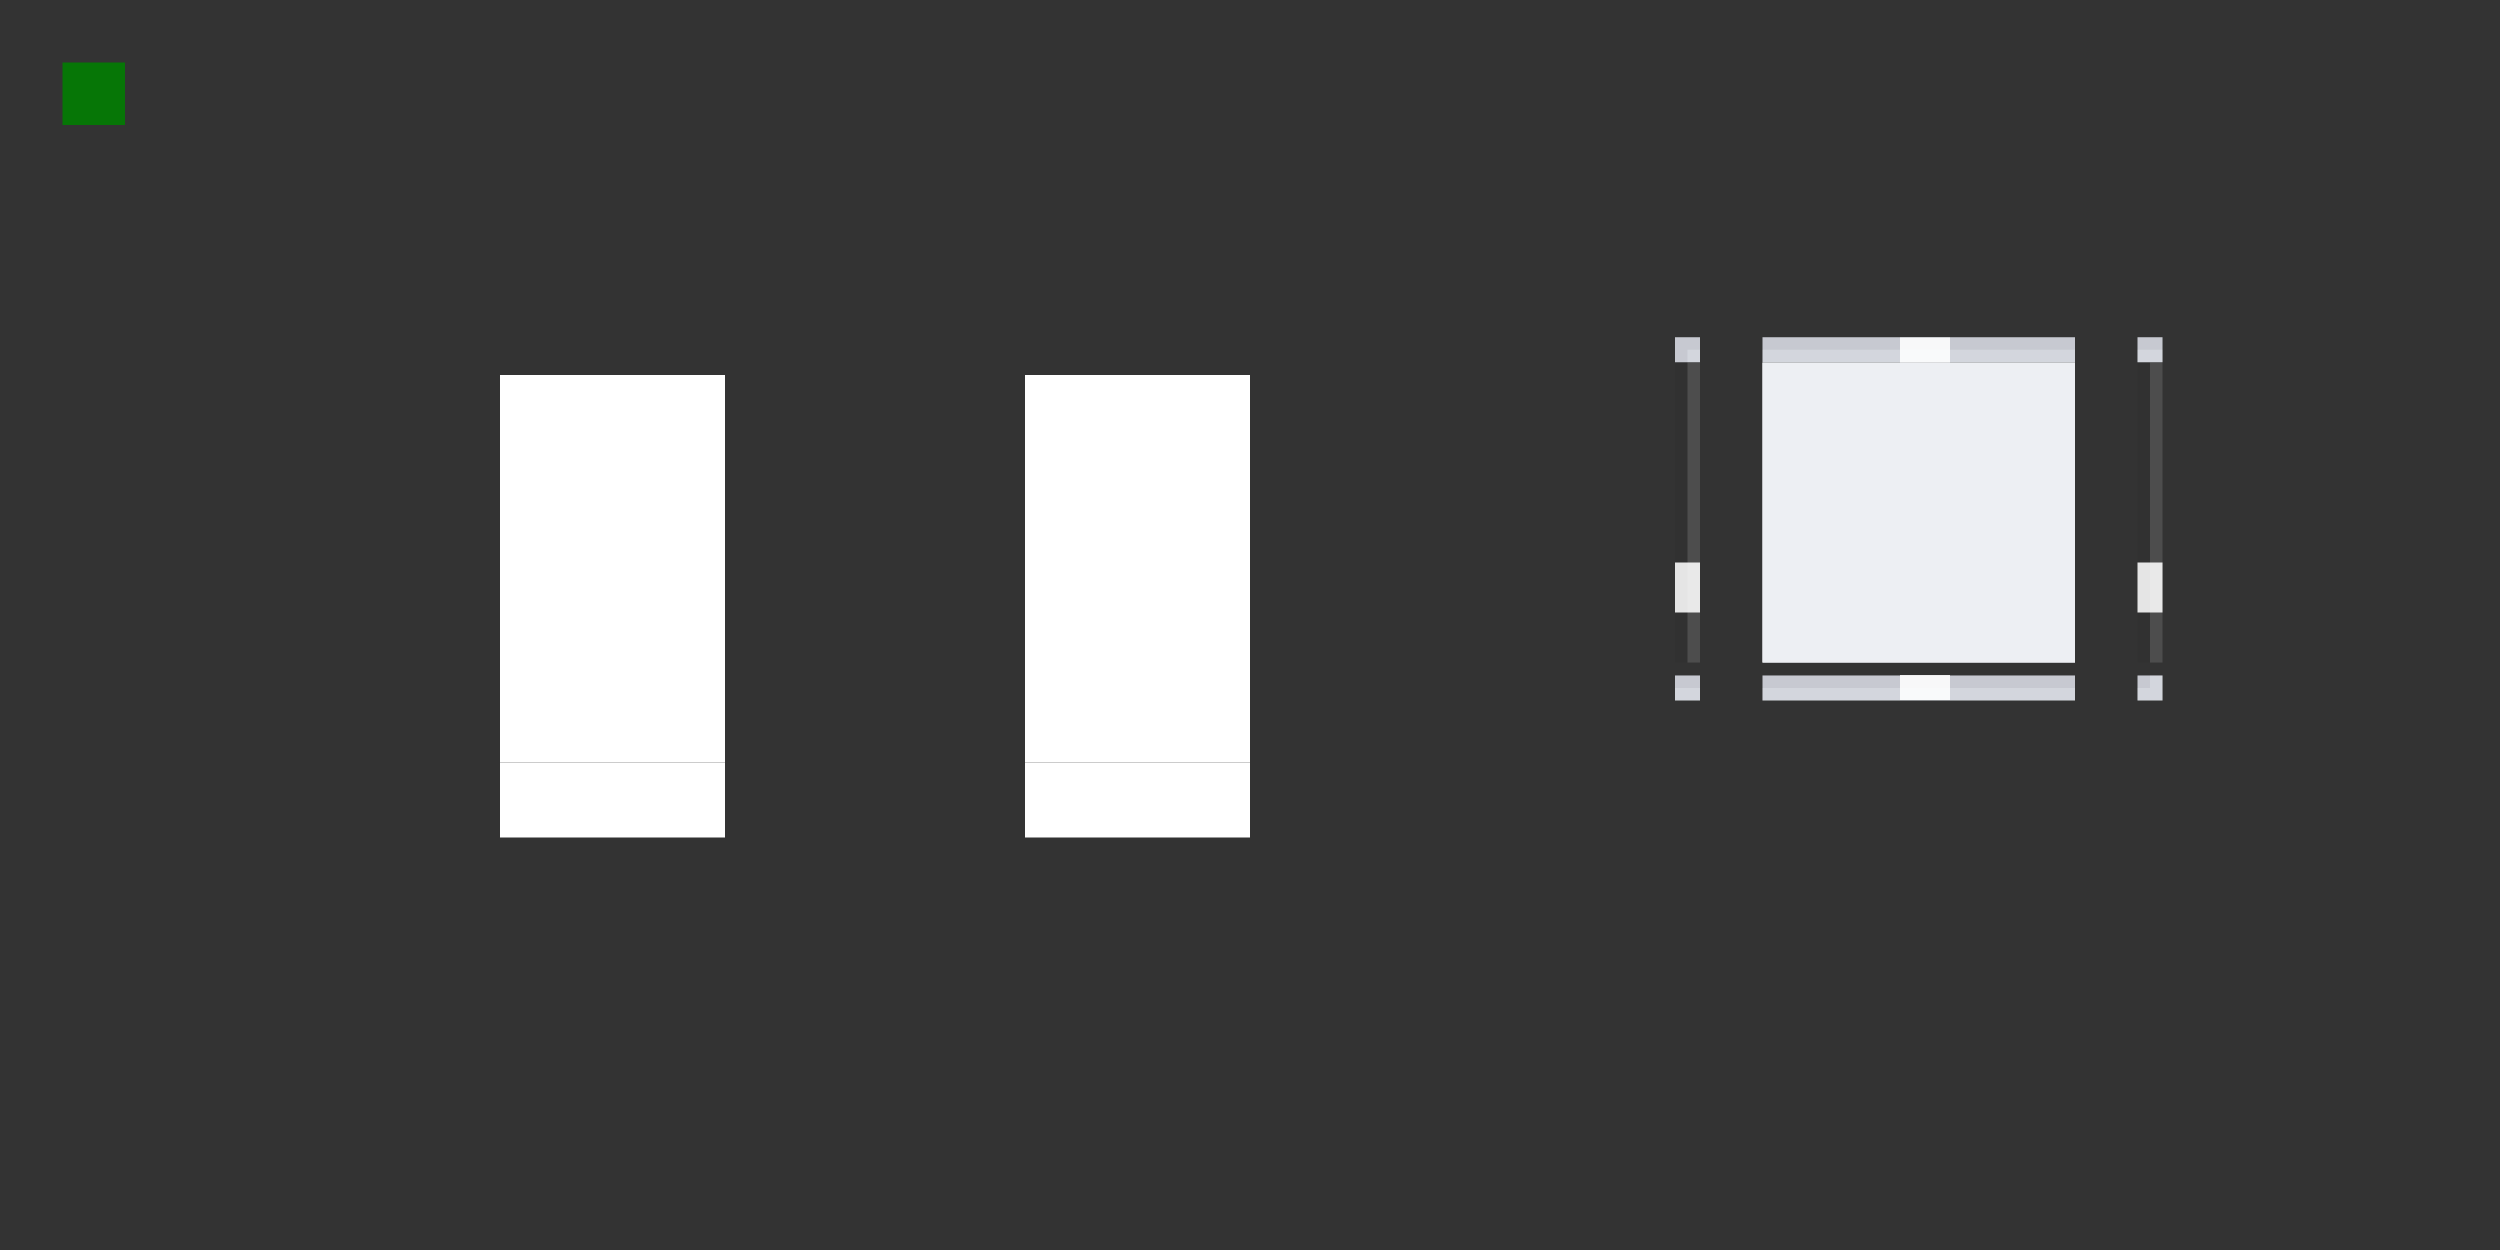 <?xml version="1.0" encoding="UTF-8" standalone="no"?>
<!-- Created with Inkscape (http://www.inkscape.org/) -->

<svg
   xmlns:dc="http://purl.org/dc/elements/1.1/"
   xmlns:cc="http://creativecommons.org/ns#"
   xmlns:rdf="http://www.w3.org/1999/02/22-rdf-syntax-ns#"
   xmlns:svg="http://www.w3.org/2000/svg"
   xmlns="http://www.w3.org/2000/svg"
   xmlns:xlink="http://www.w3.org/1999/xlink"
   xmlns:sodipodi="http://sodipodi.sourceforge.net/DTD/sodipodi-0.dtd"
   xmlns:inkscape="http://www.inkscape.org/namespaces/inkscape"
   width="200"
   height="100"
   id="svg2"
   version="1.1"
   inkscape:version="0.92.2 5c3e80d, 2017-08-06"
   sodipodi:docname="panel-background.svg"
   inkscape:export-filename="/home/anton/Teman/mockups/gree-hey.png"
   inkscape:export-xdpi="90"
   inkscape:export-ydpi="90">
  <rect width="100%" height="100%" fill="#333333" stroke="none"/>
  <sodipodi:namedview
     id="base"
     pagecolor="#cbced6"
     bordercolor="#666666"
     borderopacity="1.0"
     inkscape:pageopacity="0.94117647"
     inkscape:pageshadow="2"
     inkscape:zoom="5.656854"
     inkscape:cx="159.46797"
     inkscape:cy="61.596089"
     inkscape:document-units="px"
     inkscape:current-layer="layer1"
     showgrid="true"
     inkscape:window-width="1366"
     inkscape:window-height="730"
     inkscape:window-x="0"
     inkscape:window-y="0"
     inkscape:window-maximized="1"
     inkscape:snap-bbox="true"
     inkscape:bbox-paths="true"
     inkscape:bbox-nodes="true"
     inkscape:snap-bbox-edge-midpoints="true"
     inkscape:snap-bbox-midpoints="true"
     inkscape:object-paths="true"
     inkscape:snap-intersection-paths="true"
     inkscape:object-nodes="true"
     inkscape:snap-smooth-nodes="true"
     inkscape:snap-midpoints="true"
     inkscape:snap-object-midpoints="true"
     inkscape:snap-center="true">
    <inkscape:grid
       snapvisiblegridlinesonly="true"
       enabled="true"
       visible="true"
       empspacing="5"
       id="grid2816"
       type="xygrid" />
  </sodipodi:namedview>
  <defs
     id="defs4">
    <linearGradient
       id="linearGradient4035">
      <stop
         id="stop4037"
         offset="0"
         style="stop-color:#000000;stop-opacity:0" />
      <stop
         style="stop-color:#000000;stop-opacity:0"
         offset="0.4"
         id="stop4039" />
      <stop
         style="stop-color:#000000;stop-opacity:0"
         offset="0.751"
         id="stop4041" />
      <stop
         id="stop4043"
         offset="1"
         style="stop-color:#000000;stop-opacity:0;" />
    </linearGradient>
    <radialGradient
       r="1"
       fy="135.542"
       fx="39.447"
       cy="135.542"
       cx="39.447"
       gradientTransform="matrix(40.613,-4.1629785e-6,-1.6684653e-4,-20.997,-1576.41,3921.99)"
       gradientUnits="userSpaceOnUse"
       id="radialGradient4071"
       xlink:href="#TopLight"
       inkscape:collect="always" />
    <linearGradient
       id="TopLight">
      <stop
         style="stop-color:#ffffff;stop-opacity:1;"
         offset="0"
         id="stop3697" />
      <stop
         style="stop-color:#d4d4d4;stop-opacity:0.471;"
         offset="1"
         id="stop3699" />
    </linearGradient>
    <radialGradient
       r="29"
       fy="59.106"
       fx="76.121"
       cy="59.106"
       cx="76.121"
       gradientTransform="matrix(-3.6681971e-7,0.724,-1.401,-1.6291557e-7,108.421,1020.837)"
       gradientUnits="userSpaceOnUse"
       id="radialGradient4089"
       xlink:href="#TopLight"
       inkscape:collect="always" />
    <linearGradient
       inkscape:collect="always"
       xlink:href="#linearGradient4035"
       id="linearGradient4499"
       gradientUnits="userSpaceOnUse"
       gradientTransform="translate(0,952.362)"
       x1="11"
       y1="122"
       x2="11"
       y2="107" />
    <linearGradient
       inkscape:collect="always"
       xlink:href="#linearGradient4035"
       id="linearGradient4045"
       x1="74.125"
       y1="1064.362"
       x2="90.125"
       y2="1064.362"
       gradientUnits="userSpaceOnUse" />
    <linearGradient
       inkscape:collect="always"
       xlink:href="#linearGradient4035"
       id="linearGradient4047"
       x1="11"
       y1="1067.362"
       x2="15"
       y2="1067.362"
       gradientUnits="userSpaceOnUse" />
    <linearGradient
       inkscape:collect="always"
       xlink:href="#linearGradient4035"
       id="linearGradient4049"
       x1="74.125"
       y1="1064.362"
       x2="90.125"
       y2="1064.362"
       gradientUnits="userSpaceOnUse" />
    <linearGradient
       inkscape:collect="always"
       xlink:href="#linearGradient4035"
       id="linearGradient4051"
       x1="11"
       y1="1067.362"
       x2="15"
       y2="1067.362"
       gradientUnits="userSpaceOnUse" />
    <linearGradient
       inkscape:collect="always"
       xlink:href="#linearGradient4035"
       id="linearGradient4053"
       x1="74.125"
       y1="1064.362"
       x2="90.125"
       y2="1064.362"
       gradientUnits="userSpaceOnUse" />
    <linearGradient
       inkscape:collect="always"
       xlink:href="#linearGradient4035"
       id="linearGradient4055"
       x1="11"
       y1="1067.362"
       x2="15"
       y2="1067.362"
       gradientUnits="userSpaceOnUse" />
    <linearGradient
       inkscape:collect="always"
       xlink:href="#linearGradient4035"
       id="linearGradient4057"
       x1="74.125"
       y1="1064.362"
       x2="90.125"
       y2="1064.362"
       gradientUnits="userSpaceOnUse" />
  </defs>
  <g
     transform="translate(0,-952.362)"
     id="layer1"
     inkscape:groupmode="layer"
     inkscape:label="Layer 1">
    <g
       id="shadow-topright"
       transform="translate(-33.125,3)"
       style="fill:url(#linearGradient4049)">
      <path
         sodipodi:nodetypes="ccsscccc"
         inkscape:connector-curvature="0"
         id="path4412"
         d="m 74.125,1056.362 0,9 1,0 c 4,0 6,3 6,6 l 0,1 9,0 c 0,-4.333 0,-11.667 0,-16 -4.333,0 -11.667,0 -16,0 z"
         style="fill:url(#linearGradient4049);fill-opacity:1;stroke:none" />
    </g>
    <g
       transform="matrix(-1,0,0,1,85.125,3)"
       id="shadow-topleft"
       style="fill:url(#linearGradient4053)">
      <path
         style="fill:url(#linearGradient4053);fill-opacity:1;stroke:none"
         d="m 74.125,1056.362 0,9 1,0 c 4,0 6,3 6,6 l 0,1 9,0 c 0,-4.333 0,-11.667 0,-16 -4.333,0 -11.667,0 -16,0 z"
         id="path4418"
         inkscape:connector-curvature="0"
         sodipodi:nodetypes="ccsscccc" />
    </g>
    <g
       id="shadow-top"
       transform="matrix(7.5,0,0,1,-71.5,0)"
       style="fill:url(#linearGradient4051)">
      <path
         id="rect4430"
         d="m 11,1059.362 0,9 4,0 0,-9 z"
         style="fill:url(#linearGradient4051);fill-opacity:1;stroke:none"
         inkscape:connector-curvature="0"
         sodipodi:nodetypes="ccccc" />
      <rect
         y="1074.362"
         x="11"
         height="1"
         width="4"
         id="rect4443"
         style="fill:url(#linearGradient4051);fill-opacity:0;stroke:none" />
    </g>
    <g
       transform="matrix(0,-7.5,-1,0,1116.362,1187.862)"
       id="shadow-right"
       style="fill:url(#linearGradient4047)">
      <path
         sodipodi:nodetypes="ccccc"
         inkscape:connector-curvature="0"
         style="fill:url(#linearGradient4047);fill-opacity:1;stroke:none"
         d="m 11,1059.362 0,9 4,0 0,-9 z"
         id="path4467" />
      <rect
         style="fill:url(#linearGradient4047);fill-opacity:0;stroke:none"
         id="rect4469"
         width="4"
         height="1"
         x="11"
         y="1074.362" />
    </g>
    <g
       id="shadow-left"
       transform="matrix(0,-7.5,1,0,-1064.362,1187.862)"
       style="fill:url(#linearGradient4055)">
      <path
         id="path4475"
         d="m 11,1059.362 0,9 4,0 0,-9 z"
         style="fill:url(#linearGradient4055);fill-opacity:1;stroke:none"
         inkscape:connector-curvature="0"
         sodipodi:nodetypes="ccccc" />
      <rect
         y="1074.362"
         x="11"
         height="1"
         width="4"
         id="rect4477"
         style="fill:url(#linearGradient4055);fill-opacity:0;stroke:none" />
    </g>
    <g
       transform="matrix(1,0,0,-1,-33.125,2177.724)"
       id="shadow-bottomright"
       style="fill:url(#linearGradient4045)">
      <path
         style="fill:url(#linearGradient4045);fill-opacity:1;stroke:none"
         d="m 74.125,1056.362 0,9 1,0 c 4,0 6,3 6,6 l 0,1 9,0 c 0,-4.333 0,-11.667 0,-16 -4.333,0 -11.667,0 -16,0 z"
         id="path4483"
         inkscape:connector-curvature="0"
         sodipodi:nodetypes="ccsscccc" />
    </g>
    <g
       id="shadow-bottomleft"
       transform="matrix(-1,0,0,-1,85.125,2177.724)"
       style="fill:url(#linearGradient4057)">
      <path
         sodipodi:nodetypes="ccsscccc"
         inkscape:connector-curvature="0"
         id="path4487"
         d="m 74.125,1056.362 0,9 1,0 c 4,0 6,3 6,6 l 0,1 9,0 c 0,-4.333 0,-11.667 0,-16 -4.333,0 -11.667,0 -16,0 z"
         style="fill:url(#linearGradient4057);fill-opacity:1;stroke:none" />
    </g>
    <g
       transform="matrix(7.5,0,0,-1,-71.5,2180.724)"
       id="shadow-bottom">
      <path
         sodipodi:nodetypes="ccccc"
         inkscape:connector-curvature="0"
         style="fill:url(#linearGradient4499);fill-opacity:1;stroke:none"
         d="m 11,1059.362 0,9 4,0 0,-9 z"
         id="path4491" />
      <rect
         style="fill:#2bff00;fill-opacity:0;stroke:none"
         id="rect4493"
         width="4"
         height="1"
         x="11"
         y="1074.362" />
    </g>
    <rect
       y="957.362"
       x="5"
       height="5"
       width="5"
       id="hint-stretch-borders"
       style="fill:#007e00;fill-opacity:0.889;stroke:none" />
    <g
       style="fill:#000000;fill-opacity:0"
       id="shadow-center"
       inkscape:export-filename="/home/diau/svn/playground-plasma/desktoptheme/air/widgets/image2579.png"
       inkscape:export-xdpi="90"
       inkscape:export-ydpi="90"
       transform="matrix(0.316,0,0,0.316,17.728,1083.699)">
      <path
         sodipodi:nodetypes="ccccc"
         id="path3642"
         d="m -6,-7.999 0,62 62,0 0,-62 -62,0 z"
         style="fill:#000000;fill-opacity:0;stroke:none" />
    </g>
    <path
       id="path3683"
       d="m 10.621,1105.959 0,7 c 0.011,0 0.021,0 0.032,0 l 29.968,0 c 0.011,0 0.021,0 0.032,0 l 0,-7 -30.032,0 z"
       style="opacity:0;fill:url(#radialGradient4089);fill-opacity:1;fill-rule:nonzero;stroke:none" />
    <path
       style="opacity:0;fill:url(#radialGradient4071);fill-opacity:1;fill-rule:nonzero;stroke:none"
       d="m 10.621,1075.96 0,30 -6.999,0 c -0.002,-0.05 0,-0.094 0,-0.144 l 0,-29.712 c 0,-0.05 -0.002,-0.094 0,-0.144 l 6.999,0 z"
       id="path3735" />
    <rect
       y="1089.362"
       x="-5"
       height="4"
       width="9"
       id="shadow-hint-left-margin"
       style="opacity:0.875;fill:#008000;fill-opacity:1;stroke:none" />
    <rect
       style="opacity:0.875;fill:#008000;fill-opacity:1;stroke:none"
       id="shadow-hint-top-margin"
       width="4"
       height="9"
       x="25"
       y="1059.362" />
    <rect
       y="1112.362"
       x="25"
       height="9"
       width="4"
       id="shadow-hint-bottom-margin"
       style="opacity:0.875;fill:#008000;fill-opacity:1;stroke:none" />
    <rect
       style="opacity:0.875;fill:#008000;fill-opacity:1;stroke:none"
       id="shadow-hint-right-margin"
       width="9"
       height="4"
       x="48"
       y="1089.362" />
    <g
       transform="translate(351,871.362)"
       id="g4463">
      <rect
         style="opacity:0.875;fill:#008000;fill-opacity:0;stroke:none"
         id="rect3407"
         width="4"
         height="7"
         x="-326"
         y="197" />
    </g>
    <g
       id="center"
       transform="matrix(1,0,0,2,-78,-1057.359)"
       style="fill:#edeff3;fill-opacity:1">
      <path
         inkscape:connector-curvature="0"
         style="fill:#edeff3;fill-opacity:1;stroke:none"
         d="m 244,1019.362 -25,0 0,12 25,0 0,-12 z"
         id="path3908" />
      <path
         transform="translate(0,952.362)"
         id="path4172"
         d="m 244,67 -25,0 0,12 25,0 0,-12 z"
         style="fill:#edeff3;fill-opacity:1;stroke:none"
         inkscape:connector-curvature="0" />
    </g>
    <g
       id="top"
       transform="matrix(1,0,0,2,-78,-1055.383)"
       style="fill:#cdd0d8;fill-opacity:1">
      <path
         inkscape:connector-curvature="0"
         style="fill:#cdd0d8;fill-opacity:1;stroke:none"
         d="m 219,1017.362 0,1 25,0 0,-1 -25,0 z"
         id="path3862" />
      <path
         inkscape:connector-curvature="0"
         style="fill:#000000;fill-opacity:0.032;stroke:none"
         d="m 219,1017.362 0,0.5 25,0 0,-0.5 -25,0 z"
         id="path3892" />
      <path
         id="rect3345"
         d="m 219,1018.362 0,-0.5 25,0 0,0.5 -25,0 z"
         style="fill:#ffffff;fill-opacity:0.127;stroke:none"
         inkscape:connector-curvature="0" />
    </g>
    <g
       id="bottom"
       transform="matrix(1,0,0,2,-78,-1058.324)"
       style="fill:#cdd0d8;fill-opacity:1">
      <path
         sodipodi:nodetypes="ccccc"
         inkscape:connector-curvature="0"
         id="path3868"
         d="m 219,1032.362 25,0 0,1 -25,0 z"
         style="fill:#cdd0d8;fill-opacity:1;stroke:none" />
      <path
         sodipodi:nodetypes="ccccc"
         inkscape:connector-curvature="0"
         id="path3886"
         d="m 219,1032.362 25,0 0,0.5 -25,0 z"
         style="fill:#000000;fill-opacity:0.032;stroke:none" />
      <path
         style="fill:#ffffff;fill-opacity:0.127;stroke:none"
         d="m 219,1033.362 25,0 0,-0.5 -25,0 z"
         id="rect4123"
         inkscape:connector-curvature="0"
         sodipodi:nodetypes="ccccc" />
    </g>
    <g
       id="bottomleft"
       transform="matrix(2,0,0,2,-292,-1058.324)"
       style="fill:#cdd0d8;fill-opacity:1">
      <path
         sodipodi:nodetypes="ccccc"
         inkscape:connector-curvature="0"
         id="path3870"
         d="m 214,1032.362 -1,0 0,1 1,0 z"
         style="fill:#cdd0d8;fill-opacity:1;stroke:none" />
      <path
         sodipodi:nodetypes="ccccc"
         inkscape:connector-curvature="0"
         id="path3888"
         d="m 214,1032.362 -1,0 0,0.5 1,0 z"
         style="fill:#000000;fill-opacity:0.032;stroke:none" />
      <path
         style="fill:#ffffff;fill-opacity:0.127;stroke:none"
         d="m 214,1033.362 -1,0 0,-0.5 1,0 z"
         id="path4160"
         inkscape:connector-curvature="0"
         sodipodi:nodetypes="ccccc" />
    </g>
    <g
       id="left"
       transform="matrix(2,0,0,2,-292,-1057.359)"
       style="fill:#cdd0d8;fill-opacity:1">
      <path
         inkscape:connector-curvature="0"
         style="fill:#000000;fill-opacity:0.032;stroke:none"
         d="m 213.5,1019.362 -0.5,0 0,12 0.5,0 0,-12 z"
         id="path3898" />
      <path
         id="path4165"
         d="m 213.5,1019.362 0.5,0 0,12 -0.5,0 0,-12 z"
         style="fill:#ffffff;fill-opacity:0.125;stroke:none"
         inkscape:connector-curvature="0" />
    </g>
    <g
       id="topleft"
       transform="matrix(2,0,0,2,-292,-1055.383)"
       style="fill:#cdd0d8;fill-opacity:1">
      <path
         sodipodi:nodetypes="ccccc"
         inkscape:connector-curvature="0"
         style="fill:#cdd0d8;fill-opacity:1;stroke:none"
         d="m 214,1017.362 -1,0 0,1 1,0 z"
         id="path3864" />
      <path
         style="fill:#000000;fill-opacity:0.032;stroke:none"
         d="M 134 27 L 134 28 L 134 29 L 135 29 L 135 28 L 136 28 L 136 27 L 134 27 z "
         transform="matrix(0.5,0,0,0.5,146,1003.862)"
         id="path3902" />
      <path
         id="path4130"
         d="m 214,1018.362 -0.5,0 0,-0.5 0.5,0 z"
         style="fill:#ffffff;fill-opacity:0.127;stroke:none"
         inkscape:connector-curvature="0"
         sodipodi:nodetypes="ccccc" />
    </g>
    <g
       id="bottomright"
       transform="matrix(2,0,0,2,-326.999,-1058.324)"
       style="fill:#cdd0d8;fill-opacity:1">
      <path
         style="fill:#cdd0d8;fill-opacity:1;stroke:none"
         d="m 249,1032.362 1,0 0,1 -1,0 z"
         id="path3872"
         inkscape:connector-curvature="0"
         sodipodi:nodetypes="ccccc" />
      <path
         style="fill:#000000;fill-opacity:0.032;stroke:none"
         d="m 249,1032.362 0.5,0 0,0.5 -0.5,0 z"
         id="path3890"
         inkscape:connector-curvature="0"
         sodipodi:nodetypes="ccccc" />
      <path
         style="fill:#ffffff;fill-opacity:0.127;stroke:none"
         d="M 172 54 L 172 55 L 171 55 L 171 56 L 173 56 L 173 55 L 173 54 L 172 54 z "
         transform="matrix(0.5,0,0,0.5,163.5,1005.362)"
         id="path3904" />
    </g>
    <g
       id="right"
       transform="matrix(2,0,0,2,-326.999,-1057.359)"
       style="fill:#cdd0d8;fill-opacity:1">
      <path
         id="path3900"
         d="m 249,1019.362 0.5,0 0,12 -0.5,0 0,-12 z"
         style="fill:#000000;fill-opacity:0.032;stroke:none"
         inkscape:connector-curvature="0" />
      <path
         inkscape:connector-curvature="0"
         style="fill:#ffffff;fill-opacity:0.125;stroke:none"
         d="m 250,1019.362 -0.5,0 0,12 0.5,0 0,-12 z"
         id="path4180" />
    </g>
    <g
       id="topright"
       transform="matrix(2,0,0,2,-326.999,-1055.383)"
       style="fill:#cdd0d8;fill-opacity:1">
      <path
         sodipodi:nodetypes="ccccc"
         id="path3866"
         d="m 249,1017.362 1,0 0,1 -1,0 z"
         style="fill:#cdd0d8;fill-opacity:1;stroke:none"
         inkscape:connector-curvature="0" />
      <path
         sodipodi:nodetypes="ccccc"
         id="path3896"
         d="m 249,1017.362 1,0 0,0.5 -1,0 z"
         style="fill:#000000;fill-opacity:0.032;stroke:none"
         inkscape:connector-curvature="0" />
      <path
         inkscape:connector-curvature="0"
         style="fill:#ffffff;fill-opacity:0.127;stroke:none"
         d="m 249,1018.362 1,0 0,-0.5 -1,0 z"
         id="path4182"
         sodipodi:nodetypes="ccccc" />
    </g>
    <g
       id="east-center"
       transform="matrix(0,1,1,0,-931.362,769.362)"
       style="fill:#ffffff;fill-opacity:1;opacity:1">
      <path
         inkscape:connector-curvature="0"
         style="fill:#ffffff;fill-opacity:1;stroke:none;opacity:1"
         d="m 244,67 -25,0 0,12 25,0 0,-12 z"
         id="path4249"
         transform="translate(0,952.362)" />
    </g>
    <g
       id="east-top"
       transform="matrix(0,1,1,0,-931.362,769.362)"
       style="fill:#ffffff;fill-opacity:1;opacity:1">
      <path
         inkscape:connector-curvature="0"
         style="fill:#ffffff;fill-opacity:1;stroke:none;opacity:1"
         d="m 219,61 0,6 25,0 0,-6 -25,0 z"
         id="path4253"
         transform="translate(0,952.362)" />
    </g>
    <g
       id="east-right"
       transform="matrix(0,1,1,0,-931.362,769.362)"
       style="fill:#ffffff;fill-opacity:1;opacity:1">
      <path
         inkscape:connector-curvature="0"
         style="fill:#ffffff;fill-opacity:1;stroke:none;opacity:1"
         d="m 219,67 -6,0 0,12 6,0 0,-12 z"
         id="path4257"
         transform="translate(0,952.362)" />
    </g>
    <g
       id="east-topright"
       transform="matrix(0,1,1,0,-931.362,769.362)"
       style="fill:#ffffff;fill-opacity:1;opacity:1">
      <path
         inkscape:connector-curvature="0"
         style="fill:#ffffff;fill-opacity:1;stroke:none;opacity:1"
         d="m 219,61 -6,0 0,6 6,0 z"
         id="path4261"
         transform="translate(0,952.362)"
         sodipodi:nodetypes="ccccc" />
    </g>
    <g
       id="east-left"
       transform="matrix(0,1,1,0,-931.362,769.362)"
       style="fill:#ffffff;fill-opacity:1;opacity:1">
      <path
         id="path4265"
         d="m 244,1019.362 6,0 0,12 -6,0 0,-12 z"
         style="fill:#ffffff;fill-opacity:1;stroke:none;opacity:1"
         inkscape:connector-curvature="0" />
    </g>
    <g
       id="east-topleft"
       transform="matrix(0,1,1,0,-931.362,769.362)"
       style="fill:#ffffff;fill-opacity:1;opacity:1">
      <path
         id="path4269"
         d="m 244,1013.362 6,0 0,6 -6,0 z"
         style="fill:#ffffff;fill-opacity:1;stroke:none;opacity:1"
         inkscape:connector-curvature="0"
         sodipodi:nodetypes="ccccc" />
    </g>
    <g
       transform="matrix(0,1,-1,0,1071.362,769.362)"
       id="west-center"
       style="fill:#ffffff;fill-opacity:1;opacity:1">
      <path
         transform="translate(0,952.362)"
         id="path4336"
         d="m 244,67 -25,0 0,12 25,0 0,-12 z"
         style="fill:#ffffff;fill-opacity:1;stroke:none;opacity:1"
         inkscape:connector-curvature="0" />
    </g>
    <g
       transform="matrix(0,1,-1,0,1071.362,769.362)"
       id="west-top"
       style="fill:#ffffff;fill-opacity:1;opacity:1">
      <path
         transform="translate(0,952.362)"
         id="path4340"
         d="m 219,61 0,6 25,0 0,-6 -25,0 z"
         style="fill:#ffffff;fill-opacity:1;stroke:none;opacity:1"
         inkscape:connector-curvature="0" />
    </g>
    <g
       transform="matrix(0,1,-1,0,1071.362,769.362)"
       id="west-left"
       style="fill:#ffffff;fill-opacity:1;opacity:1">
      <path
         transform="translate(0,952.362)"
         id="path4344"
         d="m 219,67 -6,0 0,12 6,0 0,-12 z"
         style="fill:#ffffff;fill-opacity:1;stroke:none;opacity:1"
         inkscape:connector-curvature="0" />
    </g>
    <g
       transform="matrix(0,1,-1,0,1071.362,769.362)"
       id="west-topleft"
       style="fill:#ffffff;fill-opacity:1;opacity:1">
      <path
         transform="translate(0,952.362)"
         id="path4348"
         d="m 219,61 -6,2e-5 0,6 6,0 z"
         style="fill:#ffffff;fill-opacity:1;stroke:none;opacity:1"
         inkscape:connector-curvature="0"
         sodipodi:nodetypes="ccccc" />
    </g>
    <g
       transform="matrix(0,1,-1,0,1071.362,769.362)"
       id="west-right"
       style="fill:#ffffff;fill-opacity:1;opacity:1">
      <path
         inkscape:connector-curvature="0"
         style="fill:#ffffff;fill-opacity:1;stroke:none;opacity:1"
         d="m 244,1019.362 6,0 0,12 -6,0 0,-12 z"
         id="path4352" />
    </g>
    <g
       transform="matrix(0,1,-1,0,1071.362,769.362)"
       id="west-topright"
       style="fill:#ffffff;fill-opacity:1;opacity:1">
      <path
         inkscape:connector-curvature="0"
         style="fill:#ffffff;fill-opacity:1;stroke:none;opacity:1"
         d="m 244,1013.362 6,0 0,6 -6,0 z"
         id="path4356"
         sodipodi:nodetypes="ccccc" />
    </g>
    <rect
       style="opacity:0.875;fill:#008000;fill-opacity:1;stroke:none"
       id="south-mini-hint-left-margin"
       width="4"
       height="4"
       x="45"
       y="918.362" />
    <rect
       y="-903.362"
       x="60"
       height="2.6171874e-06"
       width="4"
       id="south-mini-hint-top-margin"
       style="opacity:0.875;fill:#008000;fill-opacity:1;stroke:none"
       transform="scale(1,-1)" />
    <rect
       style="opacity:0.875;fill:#008000;fill-opacity:1;stroke:none"
       id="south-mini-hint-bottom-margin"
       width="4"
       height="2.6171874e-06"
       x="60"
       y="937.362" />
    <rect
       y="918.362"
       x="74.698"
       height="4"
       width="4"
       id="south-mini-hint-right-margin"
       style="opacity:0.875;fill:#008000;fill-opacity:1;stroke:none" />
    <rect
       y="918.362"
       x="110"
       height="4"
       width="4"
       id="north-mini-hint-left-margin"
       style="opacity:0.875;fill:#008000;fill-opacity:1;stroke:none" />
    <rect
       style="opacity:0.875;fill:#008000;fill-opacity:1;stroke:none"
       id="north-mini-hint-top-margin"
       width="4"
       height="2.6171874e-06"
       x="125"
       y="907.362" />
    <rect
       y="937.362"
       x="125"
       height="2.6171874e-06"
       width="4"
       id="north-mini-hint-bottom-margin"
       style="opacity:0.875;fill:#008000;fill-opacity:1;stroke:none" />
    <rect
       style="opacity:0.875;fill:#008000;fill-opacity:1;stroke:none"
       id="north-mini-hint-right-margin"
       width="4"
       height="4"
       x="139.698"
       y="918.362" />
    <rect
       transform="matrix(0,-1,1,0,0,0)"
       style="opacity:0.875;fill:#008000;fill-opacity:1;stroke:none"
       id="west-mini-hint-bottom-margin"
       width="4"
       height="4"
       x="-937.362"
       y="0" />
    <rect
       transform="matrix(0,-1,0,1,0,0)"
       y="922.362"
       x="-14"
       height="0"
       width="4"
       id="west-mini-hint-left-margin"
       style="opacity:0.875;fill:#008000;fill-opacity:1;stroke:none" />
    <rect
       transform="matrix(0,-1,0,1,0,0)"
       style="opacity:0.875;fill:#008000;fill-opacity:1;stroke:none"
       id="west-mini-hint-right-margin"
       width="3.761"
       height="0"
       x="19"
       y="922.362" />
    <rect
       transform="matrix(0,-1,1,0,0,0)"
       y="0"
       x="-907.664"
       height="4"
       width="4"
       id="west-mini-hint-top-margin"
       style="opacity:0.875;fill:#008000;fill-opacity:1;stroke:none" />
    <rect
       y="180.584"
       x="-937.123"
       height="4"
       width="4"
       id="east-mini-hint-bottom-margin"
       style="opacity:0.875;fill:#008000;fill-opacity:1;stroke:none"
       transform="matrix(0,-1,1,0,0,0)" />
    <rect
       style="opacity:0.875;fill:#008000;fill-opacity:1;stroke:none"
       id="east-mini-hint-left-margin"
       width="4"
       height="0"
       x="166"
       y="922.362"
       transform="matrix(0,-1,0,1,0,0)" />
    <rect
       y="922.362"
       x="196"
       height="0"
       width="4"
       id="east-mini-hint-right-margin"
       style="opacity:0.875;fill:#008000;fill-opacity:1;stroke:none"
       transform="matrix(0,-1,0,1,0,0)" />
    <rect
       style="opacity:0.875;fill:#008000;fill-opacity:1;stroke:none"
       id="east-mini-hint-top-margin"
       width="4"
       height="4"
       x="-907.424"
       y="180.584"
       transform="matrix(0,-1,1,0,0,0)" />
    <rect
       transform="matrix(0,1,1,0,0,0)"
       style="opacity:0.875;fill:#ffffff;fill-opacity:1;stroke:none"
       id="hint-top-margin"
       width="2"
       height="4"
       x="979.362"
       y="152" />
    <rect
       y="152"
       x="-1008.362"
       height="4"
       width="2"
       id="hint-bottom-margin"
       style="opacity:0.875;fill:#ffffff;fill-opacity:1;stroke:none"
       transform="matrix(0,-1,1,0,0,0)" />
    <rect
       transform="scale(-1,-1)"
       style="opacity:0.875;fill:#ffffff;fill-opacity:1;stroke:none"
       id="hint-right-margin"
       width="2"
       height="4"
       x="-173"
       y="-1001.362" />
    <rect
       y="-1001.362"
       x="-136"
       height="4"
       width="2"
       id="hint-left-margin"
       style="opacity:0.875;fill:#ffffff;fill-opacity:1;stroke:none"
       transform="scale(-1,-1)" />
  </g>
</svg>
